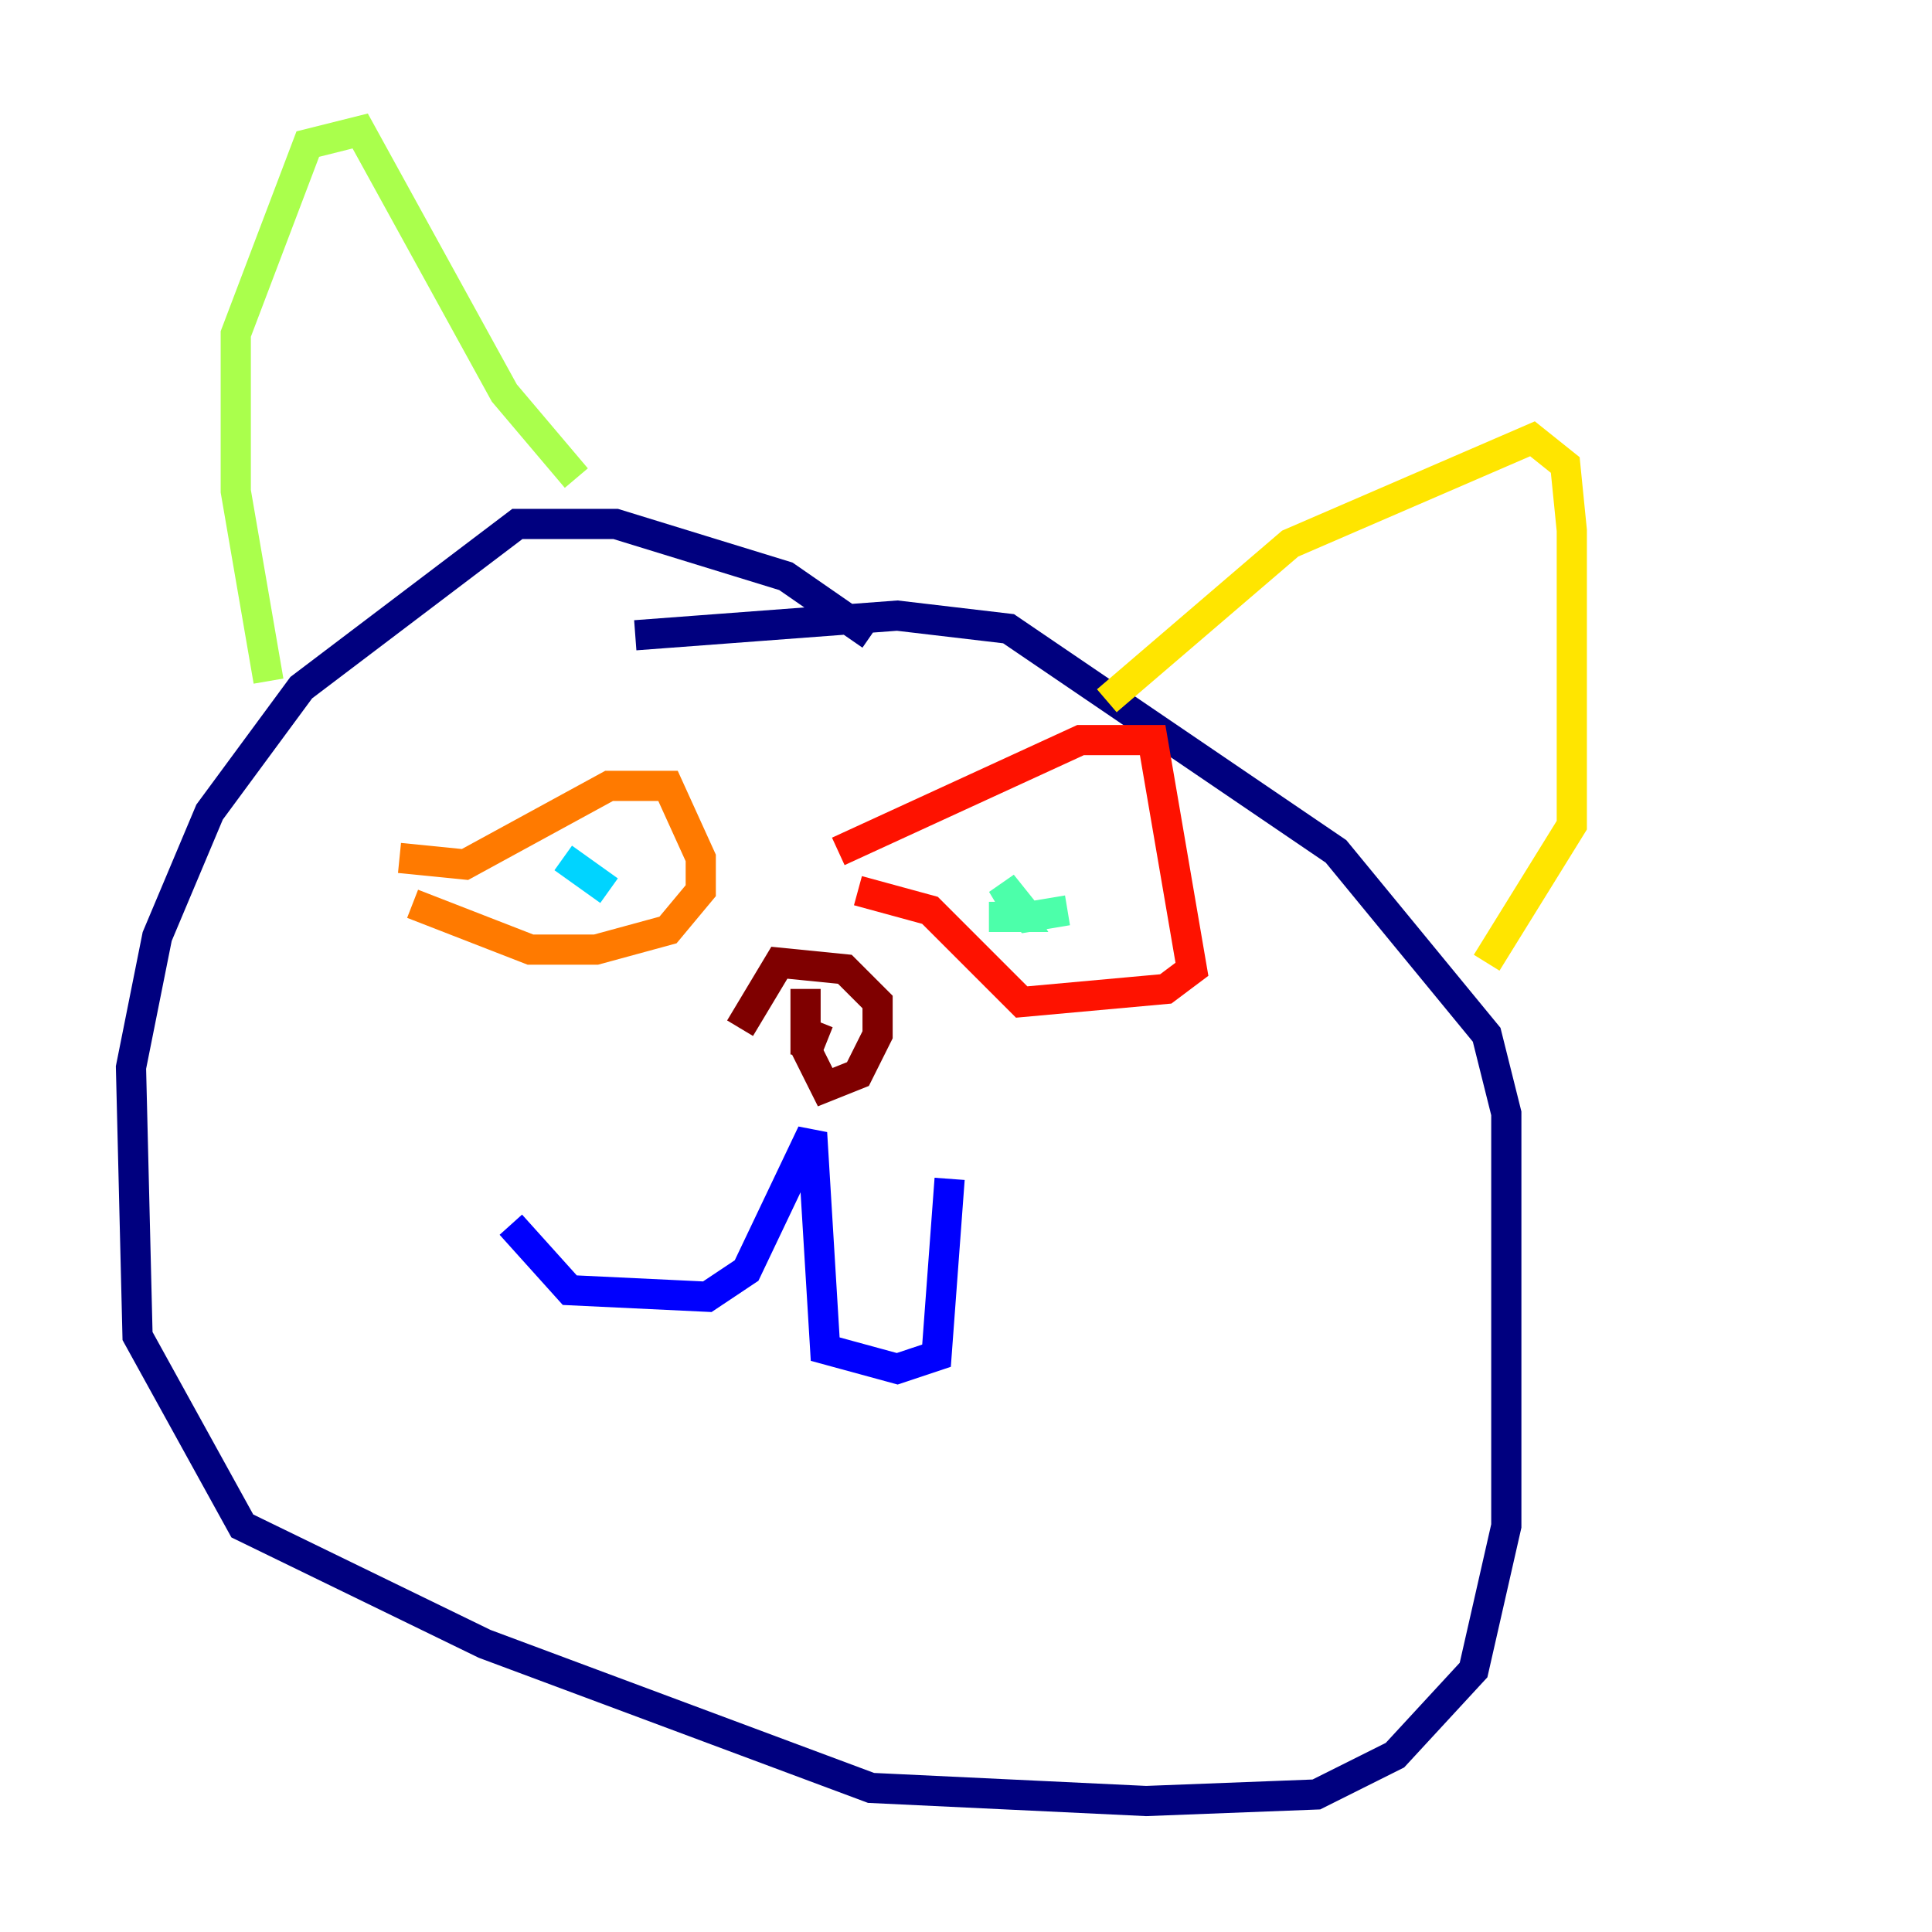 <?xml version="1.0" encoding="utf-8" ?>
<svg baseProfile="tiny" height="128" version="1.2" viewBox="0,0,128,128" width="128" xmlns="http://www.w3.org/2000/svg" xmlns:ev="http://www.w3.org/2001/xml-events" xmlns:xlink="http://www.w3.org/1999/xlink"><defs /><polyline fill="none" points="57.709,42.088 52.068,38.183 40.786,34.712 34.278,34.712 19.959,45.559 13.885,53.803 10.414,62.047 8.678,70.725 9.112,88.515 16.054,101.098 32.108,108.909 57.709,118.454 75.932,119.322 87.214,118.888 92.42,116.285 97.627,110.644 99.797,101.098 99.797,73.763 98.495,68.556 88.515,56.407 66.82,41.654 59.444,40.786 42.088,42.088" stroke="#00007f" stroke-width="2" /><polyline fill="none" points="33.844,81.139 37.749,85.478 46.861,85.912 49.464,84.176 53.803,75.064 54.671,89.383 59.444,90.685 62.047,89.817 62.915,78.102" stroke="#0000fe" stroke-width="2" /><polyline fill="none" points="54.237,70.291 54.237,70.291" stroke="#0060ff" stroke-width="2" /><polyline fill="none" points="37.315,56.841 40.352,59.01" stroke="#00d4ff" stroke-width="2" /><polyline fill="none" points="70.725,60.312 68.122,60.746 66.386,58.576 67.688,60.746 65.519,60.746" stroke="#4cffaa" stroke-width="2" /><polyline fill="none" points="17.79,45.125 15.62,32.542 15.62,22.129 20.393,9.546 23.864,8.678 33.41,26.034 38.183,31.675" stroke="#aaff4c" stroke-width="2" /><polyline fill="none" points="73.329,46.427 85.478,36.014 101.532,29.071 103.702,30.807 104.136,35.146 104.136,54.671 98.495,63.783" stroke="#ffe500" stroke-width="2" /><polyline fill="none" points="26.468,56.841 30.807,57.275 40.352,52.068 44.258,52.068 46.427,56.841 46.427,59.01 44.258,61.614 39.485,62.915 35.146,62.915 27.336,59.878" stroke="#ff7a00" stroke-width="2" /><polyline fill="none" points="55.539,56.407 71.593,49.031 76.366,49.031 78.969,64.217 77.234,65.519 67.688,66.386 61.614,60.312 56.841,59.01" stroke="#fe1200" stroke-width="2" /><polyline fill="none" points="49.031,68.122 51.634,63.783 55.973,64.217 58.142,66.386 58.142,68.556 56.841,71.159 54.671,72.027 53.37,69.424 53.37,65.519 53.37,69.858 54.237,67.688" stroke="#7f0000" stroke-width="2" /></svg>